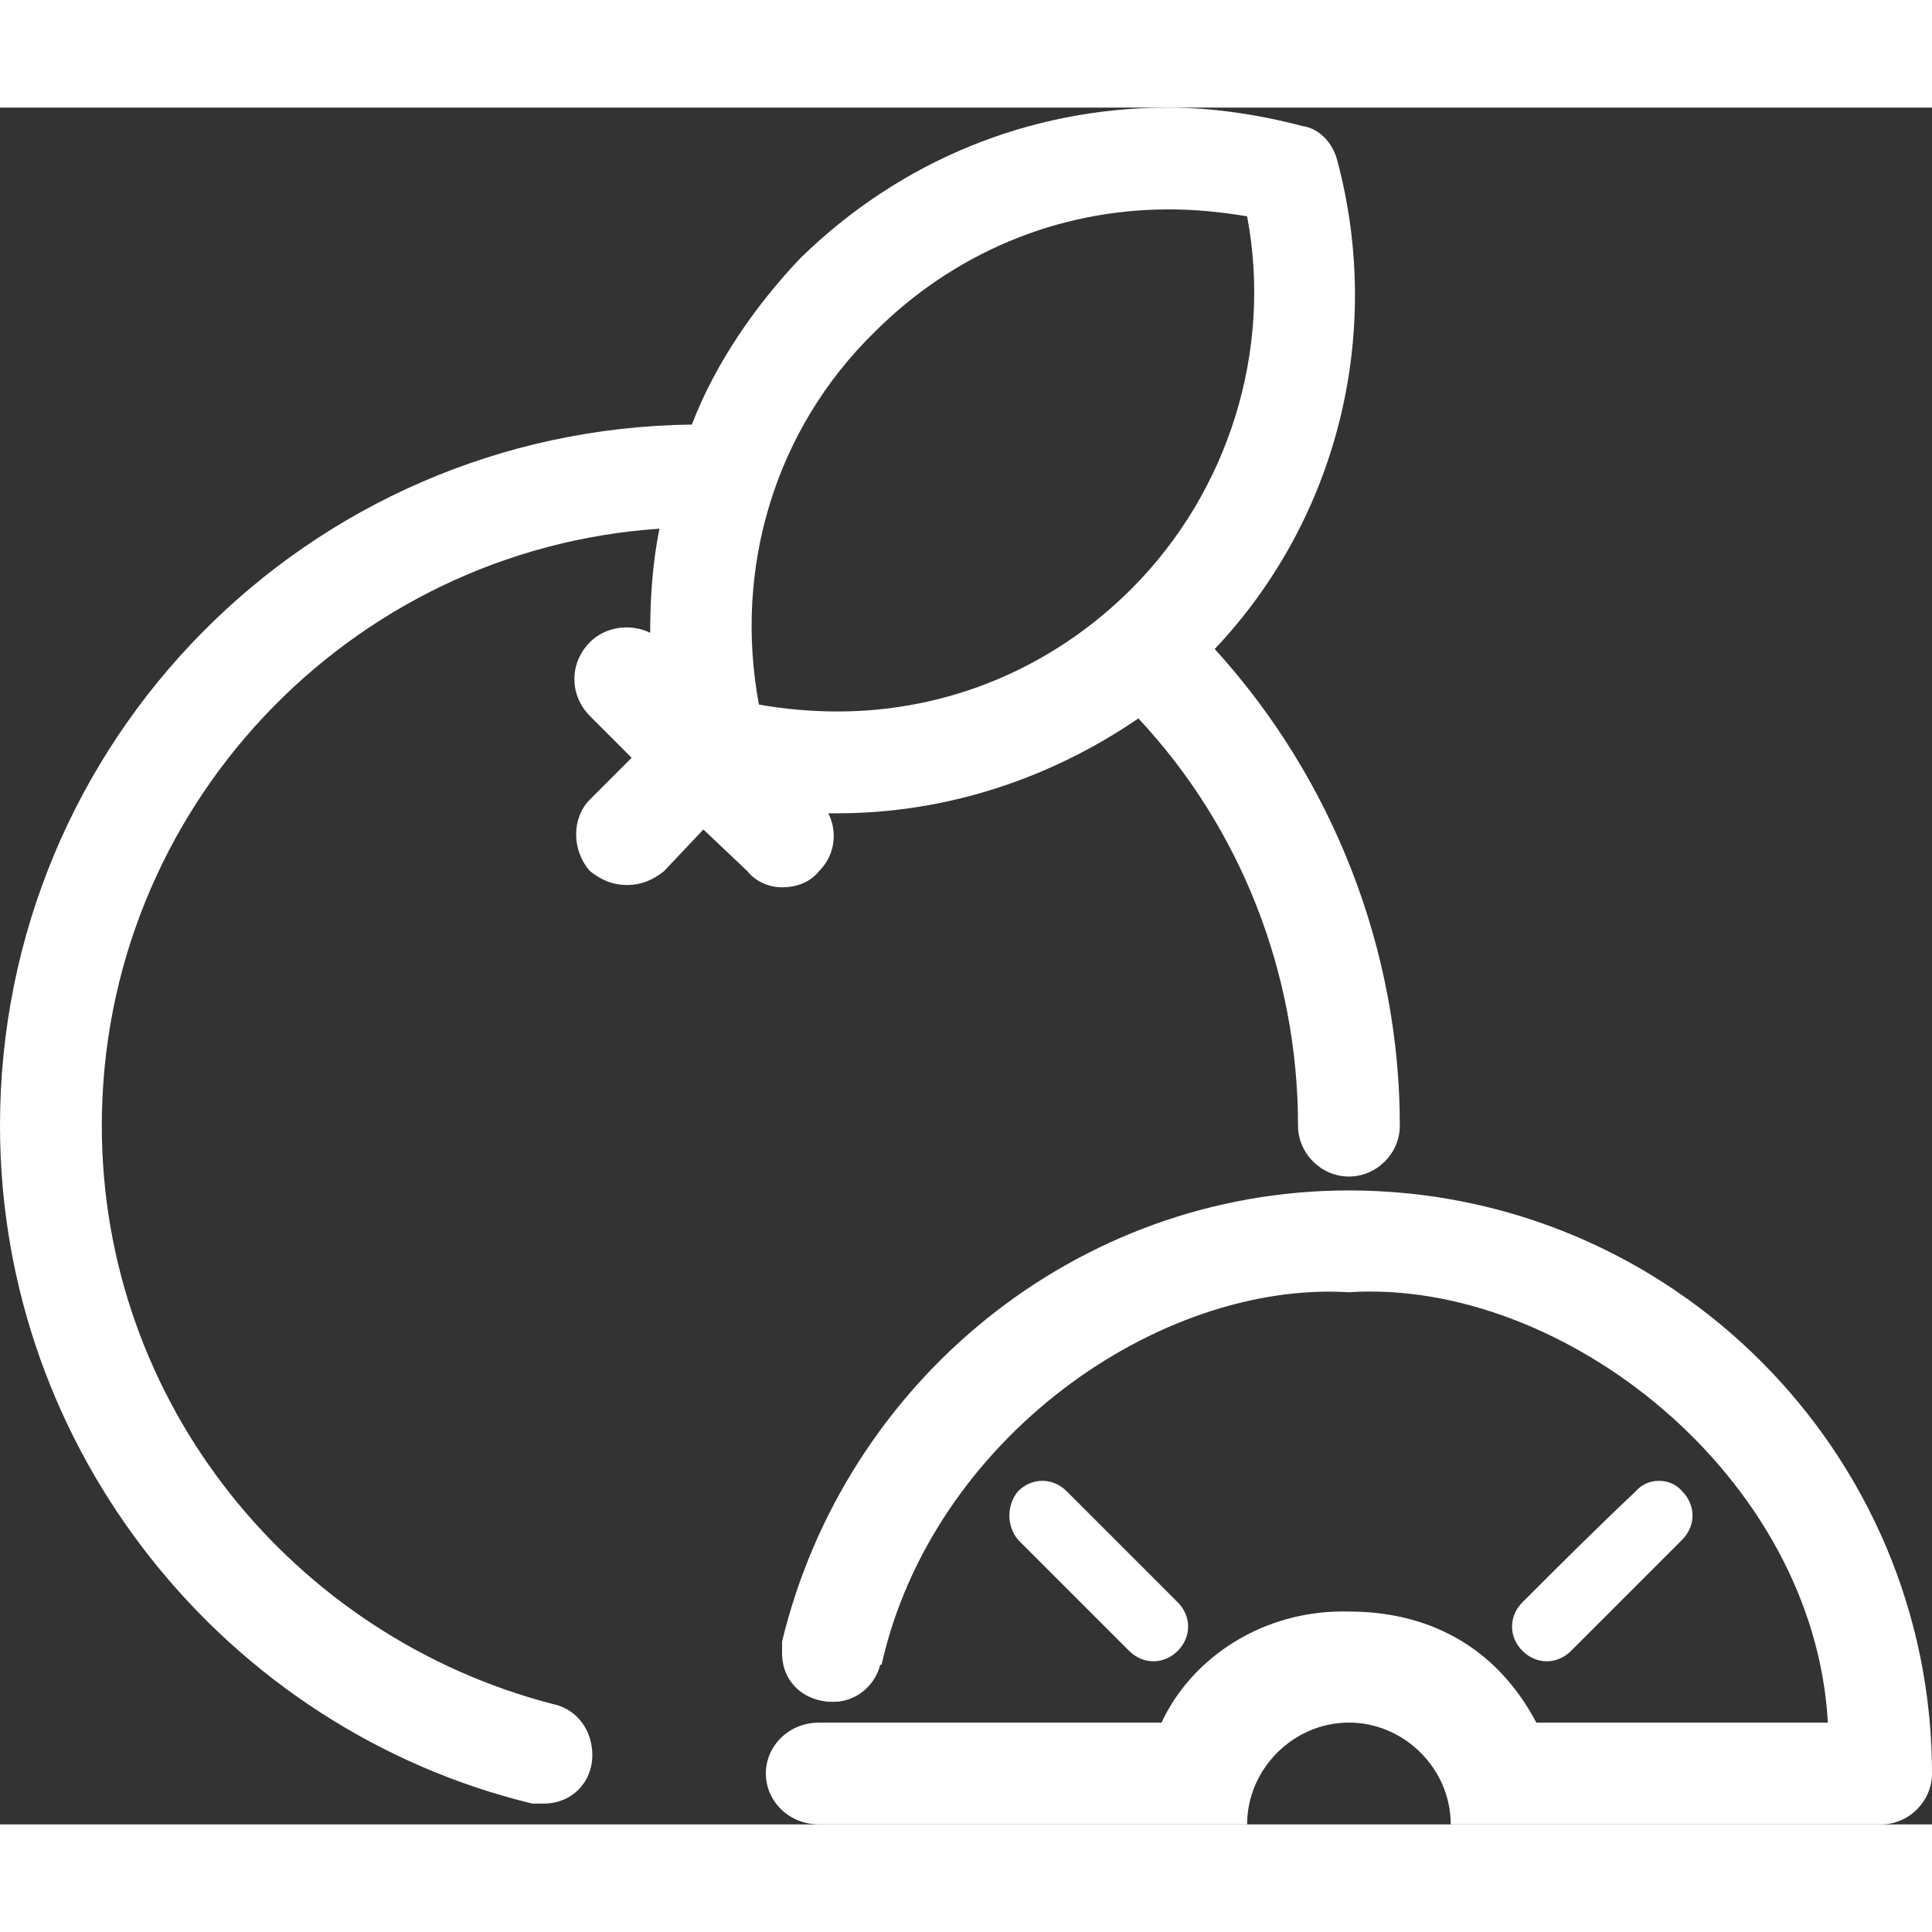 <!-- Creator: CorelDRAW X8 -->
<svg xmlns="http://www.w3.org/2000/svg" xml:space="preserve" width="64px" height="64px" version="1.1" shape-rendering="geometricPrecision" text-rendering="geometricPrecision" image-rendering="optimizeQuality" fill-rule="evenodd" clip-rule="evenodd"
viewBox="0 0 835 742"
 xmlns:xlink="http://www.w3.org/1999/xlink">
 <rect x="0" y="0" width="835" height="742" fill="#333333" stroke="none"/>
 <g id="Camada_x0020_1">
  <g id="_1744611166160">
   <path fill="#fff" d="M381 673l-1 0c-2,9 -10,16 -20,16 -13,0 -22,-9 -22,-21 0,-2 0,-4 0,-5l0 0 0 0c27,-112 127,-195 245,-195 139,0 252,113 252,252 0,12 -10,22 -22,22l-459 0 0 0 0 0c-13,0 -23,-10 -23,-22 0,-12 10,-22 23,-22l0 0c56,0 91,0 148,0 13,-28 44,-49 81,-48 33,0 63,14 81,48l126 0c-6,-107 -115,-192 -207,-186 -82,-5 -180,63 -202,161l0 0zm246 69c0,-24 -20,-44 -44,-44 -24,0 -44,20 -44,44l88 0z"/>
   <path fill="#fff" d="M235 733c12,0 21,-9 21,-21 0,-11 -7,-20 -17,-22l0 0c-112,-29 -195,-130 -195,-250 0,-137 107,-249 241,-258 -3,15 -4,30 -4,45 -8,-4 -19,-3 -26,4 -9,9 -9,23 0,32l18 18 -18 18c-8,8 -8,22 0,31 5,4 10,6 16,6 6,0 11,-2 16,-6l17 -18 19 18c4,5 10,7 15,7 6,0 12,-2 16,-7 7,-7 8,-17 4,-25 2,0 3,0 4,0 47,0 92,-15 130,-41 44,47 69,110 69,176 0,12 10,22 22,22 12,0 22,-10 22,-22 0,-76 -29,-150 -80,-206 53,-56 73,-136 53,-211 -2,-8 -8,-14 -15,-15 -19,-5 -39,-8 -58,-8 -60,0 -116,23 -159,65 -20,21 -37,46 -47,72 -166,2 -299,137 -299,303 0,141 98,261 230,293l0 0c2,0 3,0 5,0l0 0zm143 -636c34,-34 79,-53 127,-53 11,0 22,1 34,3 11,58 -8,119 -50,161 -34,34 -79,53 -127,53 -11,0 -23,-1 -34,-3 -11,-59 7,-119 50,-161z"/>
   <g>
    <path fill="#fff" d="M658 646c16,-16 32,-32 49,-48 5,-6 15,-6 20,0 6,6 6,15 0,21 -16,16 -32,32 -48,48 -6,6 -15,6 -21,0 -6,-6 -6,-15 0,-21l0 0z"/>
   </g>
   <path fill="none" d="M669 656c13,-13 37,-37 48,-48"/>
   <g>
    <path fill="#fff" d="M488 667c-16,-16 -32,-32 -48,-48 -5,-6 -5,-15 0,-21 6,-6 15,-6 21,0 16,16 32,32 48,48 6,6 6,15 0,21 -6,6 -15,6 -21,0l0 0z"/>
   </g>
   <path fill="none" d="M499 656c-14,-13 -37,-37 -48,-48"/>
   <circle fill="#fff" cx="360" cy="668" r="21"/>
   <line fill="none" x1="354" y1="742" x2="354" y2= "698" />
  </g>
 </g>
</svg>
